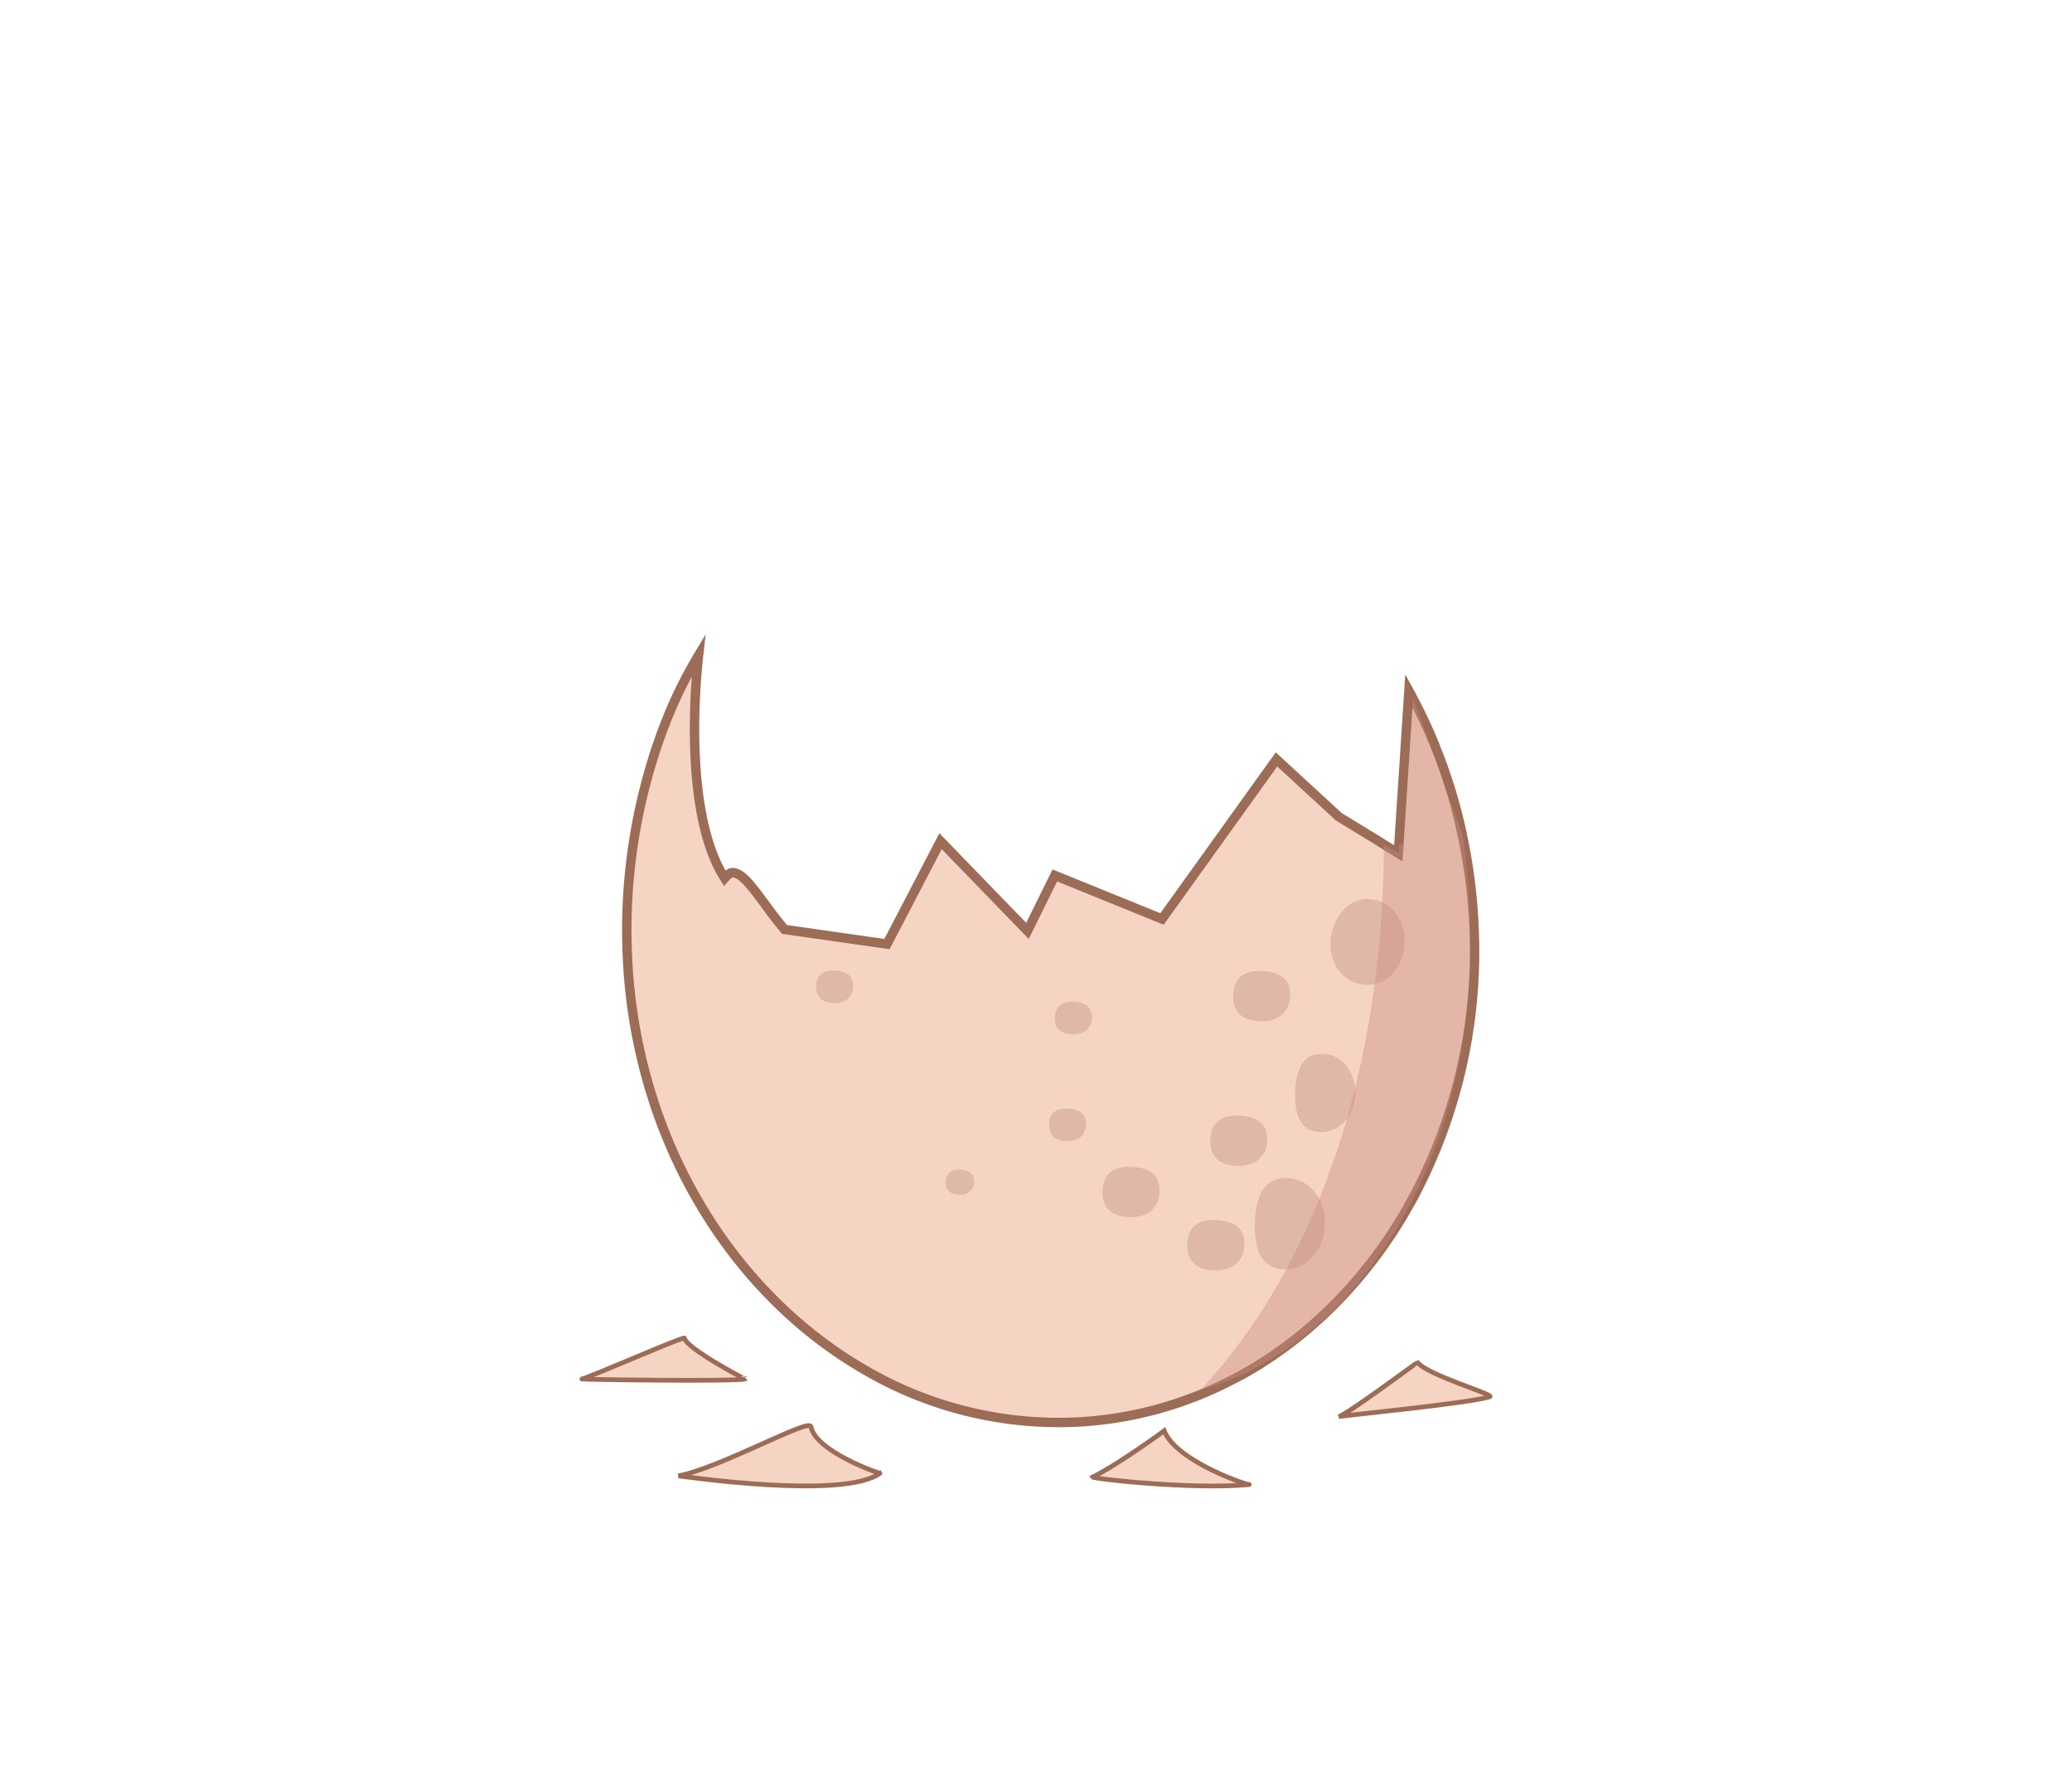<svg id="Layer_1" data-name="Layer 1" xmlns="http://www.w3.org/2000/svg" viewBox="0 0 440 380"><defs><style>.cls-1,.cls-5{fill:#f6d4c4;stroke:#9d6c57;stroke-miterlimit:10;}.cls-1{stroke-width:2px;}.cls-2{opacity:0.26;}.cls-3{fill:#a4685f;}.cls-4{fill:#c8897c;opacity:0.41;}</style></defs><path class="cls-1" d="M301,252.67l-.09.18q-1.2,2.33-2.52,4.57a97.27,97.27,0,0,1-7.57,11.17c-.81,1-1.63,2.05-2.48,3.05a92.65,92.65,0,0,1-9.35,9.54c-.48.43-1,.85-1.47,1.27s-1,.83-1.49,1.23-1,.81-1.52,1.2-1.07.82-1.61,1.22l-1.49,1.07c-1.09.77-2.19,1.51-3.32,2.23-1.52,1-3.06,1.87-4.63,2.74l-.05,0-.15.09c-.56.31-1.13.61-1.7.9s-1.13.58-1.71.86l-.16.08-1.18.56a3.39,3.39,0,0,1-.39.18l-1.75.78c-.61.27-1.22.52-1.83.77l-.28.11c-1.08.42-2.16.82-3.26,1.21-.49.18-1,.34-1.48.51l-1.13.35-.32.1-1.17.35c-1.09.32-2.19.61-3.3.88a80.1,80.1,0,0,1-16,2.22,81.62,81.62,0,0,1-44.22-11.28,90.34,90.34,0,0,1-10.22-6.92,0,0,0,0,1,0,0c-18.66-14.53-32.47-36.74-37.71-62.68q-.36-1.72-.66-3.48v0a116.54,116.54,0,0,1-1.56-14.62,122.34,122.34,0,0,1,7.63-48.43q.81-2.14,1.71-4.23a94.67,94.67,0,0,1,5.78-11.27c-1.27,11.33-2.24,35.2,5.54,47.34.7-.81,1.23-1.17,1.62-1.17,2.91,0,6,6,11.08,12.06l21.76,3.11,11.38-21.85,18.46,19.05L224,185.94l22.76,9.25,24.31-33.89,13.21,12.16,5.37,3.29,3.13,1.91,1,.64,3.16,1.94.14-2.08,2.11-32.42c.28.51.56,1,.82,1.53q2.29,4.32,4.22,8.89a.07.07,0,0,1,0,.05q1.77,4.18,3.19,8.56s0,0,0,0a109.71,109.71,0,0,1,2.95,10.82s0,0,0,0c.07.32.14.65.2,1,.12.55.23,1.1.34,1.65A116.51,116.51,0,0,1,313,196.6,111.44,111.44,0,0,1,301,252.67Z"/><g class="cls-2"><path class="cls-3" d="M281.38,259.75c0,4.9-3.16,9.87-8.4,9.87s-6.53-4.31-6.53-9.21,1.29-10.21,6.53-10.21S281.38,254.84,281.38,259.75Z"/><path class="cls-3" d="M298.3,199.92c0,4.61-3,9.27-7.88,9.27s-7.89-4.05-7.89-8.65,3-9.58,7.89-9.58S298.3,195.31,298.3,199.92Z"/><path class="cls-3" d="M269.12,241.92c0,3.55-2.28,5.71-6.07,5.71S257,245.94,257,242.4s1.83-5.47,5.62-5.47S269.12,238.37,269.12,241.92Z"/><path class="cls-3" d="M274,211.21c0,3.54-2.28,5.71-6.07,5.71s-6.07-1.69-6.07-5.24,1.83-5.46,5.62-5.46S274,207.66,274,211.21Z"/><path class="cls-3" d="M246.26,252.82c0,3.54-2.28,5.7-6.06,5.7s-6.07-1.68-6.07-5.23,1.83-5.47,5.62-5.47S246.26,249.27,246.26,252.82Z"/><path class="cls-3" d="M287.81,232c0,4.21-2.71,8.46-7.2,8.46s-5.6-3.69-5.6-7.89,1.1-8.75,5.6-8.75S287.81,227.82,287.81,232Z"/><path class="cls-3" d="M264.25,264.11c0,3.55-2.29,5.71-6.07,5.71s-6.07-1.69-6.07-5.23,1.83-5.47,5.62-5.47S264.25,260.57,264.25,264.11Z"/><path class="cls-3" d="M231.88,216c0,2.3-1.48,3.7-3.94,3.7S224,218.6,224,216.3s1.19-3.55,3.64-3.55S231.88,213.69,231.88,216Z"/><path class="cls-3" d="M181.19,209.35c0,2.3-1.48,3.7-3.94,3.7s-3.93-1.09-3.93-3.39,1.19-3.54,3.64-3.54S181.19,207.06,181.19,209.35Z"/><path class="cls-3" d="M206.85,250.92a2.72,2.72,0,0,1-3,2.85c-1.9,0-3-.84-3-2.62s.92-2.73,2.81-2.73S206.85,249.14,206.85,250.92Z"/><path class="cls-3" d="M230.64,238.68c0,2.3-1.48,3.7-3.93,3.7s-3.94-1.1-3.94-3.39,1.19-3.55,3.65-3.55S230.64,236.38,230.64,238.68Z"/></g><path class="cls-4" d="M301,252.67l-.09.18q-.72,1.53-1.5,3c-8.61,16.65-21.1,29.51-35.95,36.26l-.05,0a58.56,58.56,0,0,1-8.39,3.08c.09-.1.18-.19.26-.29a125.56,125.56,0,0,0,17.86-25.33,148.46,148.46,0,0,0,7-14.93h0A173.83,173.83,0,0,0,286,237.73h0c.63-2.23,1.23-4.47,1.77-6.69v0a201.41,201.41,0,0,0,4.14-22c.81-6,1.33-11.9,1.63-17.43.23-4.32.33-8.44.32-12.31l3.16,1.94.14-2.08.88.54,2.05-31.43,10.59,29.38c.79,6.24,1.32,12.69,1.51,19.19C312.77,217.37,308.64,236.62,301,252.67Z"/><path class="cls-5" d="M145.35,284.21c-.07-.45-19.87,8.24-21.79,8.69-.11.12,32.52.57,34.66,0C158.22,293,145.69,286.36,145.35,284.21Z"/><path class="cls-5" d="M172.2,303c-.36-1.82-19.28,8.79-28.15,10.48.56,0,34.92,5.17,42.83-.56C187,313.09,173.25,308.39,172.2,303Z"/><path class="cls-5" d="M247.22,303.9s-9.39,6.93-15.17,9.82c.29.43,21.82,2.75,33.23,1.59C265.71,315.74,249.82,310.54,247.22,303.9Z"/><path class="cls-5" d="M316.35,296.68c1.33-.41-13.13-4.53-15.32-7.3-.15,0-15,11.09-16.78,11.53C285.27,300.62,311.54,298.13,316.35,296.68Z"/></svg>